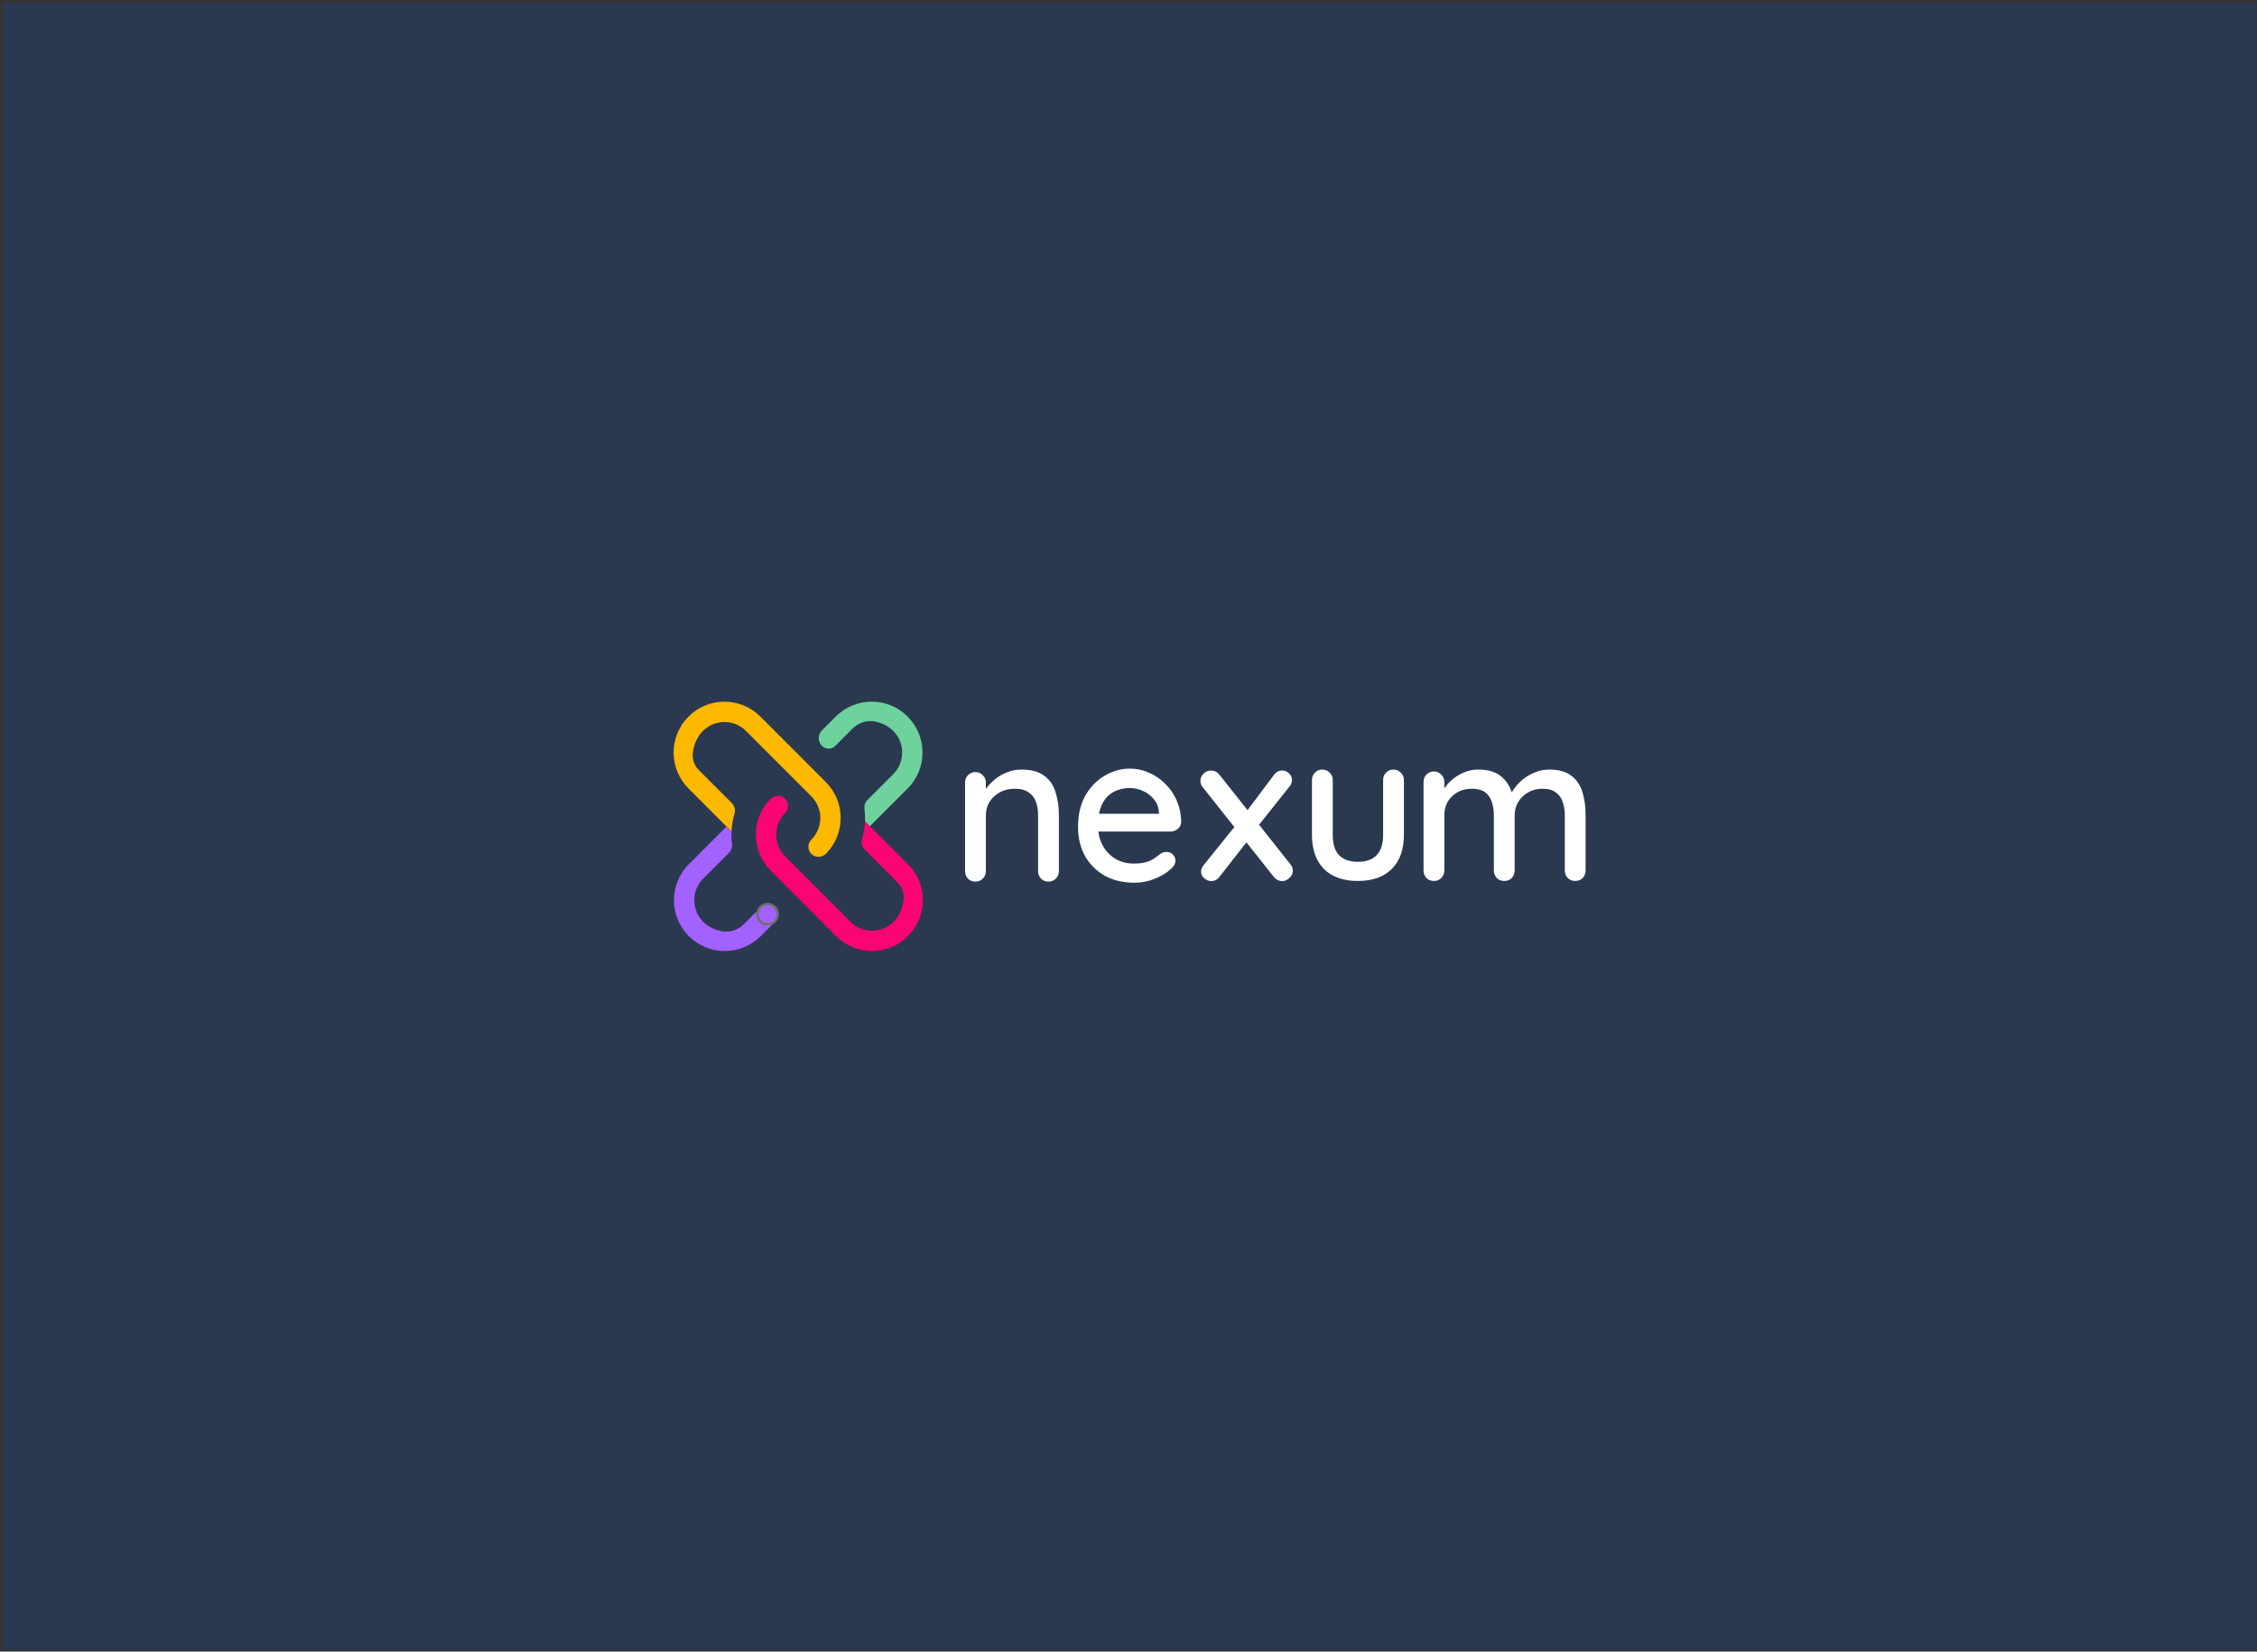 <svg width="701" height="513" viewBox="0 0 701 513" fill="none" xmlns="http://www.w3.org/2000/svg">
<rect x="0" y="0" width="701" height="513" fill="#333333" stroke="none"/>
<rect x="0.907" y="0.909" width="700" height="511.538" fill="#2A3950"/>
<rect x="200.907" y="207.598" width="300" height="98.16" fill="#2A3950"/>
<g clip-path="url(#clip0_466_3775)">
<path d="M281.999 290.772C275.835 296.938 265.842 296.938 259.678 290.772C259.582 290.676 259.487 290.577 259.391 290.481L245.624 276.697L245.52 276.597L239.372 270.443C238.863 269.934 238.394 269.396 237.968 268.835C233.28 262.681 233.713 253.864 239.281 248.2C240.434 247.03 242.323 246.847 243.595 247.886C245.063 249.092 245.146 251.261 243.834 252.571C243.627 252.782 243.432 252.997 243.245 253.219C243.182 253.299 243.118 253.375 243.059 253.458C242.506 254.163 242.068 254.931 241.746 255.731C241.647 255.978 241.559 256.225 241.484 256.476C241.472 256.507 241.46 256.539 241.452 256.575C241.388 256.794 241.333 257.013 241.285 257.236C241.237 257.459 241.193 257.686 241.158 257.912C241.114 258.215 241.086 258.518 241.074 258.82C241.066 258.912 241.066 259.007 241.066 259.103C241.066 259.158 241.062 259.218 241.062 259.274C241.062 259.334 241.066 259.393 241.066 259.449C241.066 259.545 241.066 259.636 241.074 259.728C241.074 259.763 241.078 259.799 241.078 259.835C241.078 259.847 241.078 259.863 241.082 259.879C241.086 259.978 241.094 260.078 241.106 260.181C241.11 260.257 241.122 260.329 241.13 260.404C241.142 260.48 241.15 260.556 241.158 260.635C241.178 260.755 241.197 260.87 241.217 260.989C241.225 261.021 241.229 261.053 241.233 261.085C241.253 261.18 241.277 261.276 241.297 261.376C241.309 261.427 241.321 261.479 241.333 261.531C241.349 261.602 241.372 261.674 241.392 261.746C241.412 261.821 241.428 261.897 241.452 261.973C241.48 262.064 241.512 262.16 241.543 262.251C241.559 262.303 241.575 262.355 241.591 262.407C241.631 262.518 241.671 262.625 241.714 262.733C241.73 262.769 241.742 262.805 241.754 262.84C241.798 262.948 241.85 263.059 241.897 263.167C241.913 263.199 241.925 263.23 241.937 263.262C241.997 263.39 242.06 263.513 242.12 263.636C242.128 263.648 242.136 263.664 242.144 263.68C242.283 263.943 242.434 264.198 242.597 264.449C242.605 264.464 242.613 264.476 242.621 264.488C242.685 264.584 242.752 264.679 242.82 264.771C242.844 264.807 242.868 264.843 242.892 264.878C243.063 265.109 243.245 265.336 243.44 265.555C243.46 265.575 243.48 265.599 243.5 265.623C243.595 265.726 243.695 265.83 243.794 265.933C243.81 265.945 243.822 265.961 243.834 265.973C243.834 265.973 243.866 266.005 243.882 266.021L253.283 275.431L264.144 286.302C269.417 291.58 279.355 289.331 280.655 279.559C280.918 277.596 280.25 275.618 278.85 274.217L273.473 268.835L268.606 263.963C268.606 263.963 268.598 263.955 268.578 263.935C268.558 263.915 268.542 263.899 268.522 263.879C267.687 263 267.389 261.734 267.735 260.56C268.26 258.792 268.57 256.949 268.649 255.066C269.019 255.437 269.329 255.751 269.588 256.006L269.715 256.133C269.755 256.177 269.795 256.213 269.83 256.253C269.906 256.324 269.974 256.392 270.033 256.452C270.097 256.515 270.157 256.575 270.2 256.623C270.264 256.686 270.618 257.041 270.618 257.041L281.709 268.142L281.999 268.429C288.16 274.599 288.16 284.602 281.999 290.772V290.772Z" fill="#FA0476"/>
<path d="M281.904 244.913C281.808 245.009 281.709 245.104 281.614 245.2L270.2 256.624C270.156 256.576 270.097 256.516 270.033 256.453C269.973 256.393 269.906 256.325 269.83 256.254C269.795 256.214 269.755 256.178 269.715 256.134L269.588 256.007C269.329 255.752 269.019 255.438 268.649 255.067C268.657 254.793 268.669 254.522 268.673 254.247V254.092C268.677 253.117 268.613 252.158 268.494 251.214C268.363 250.187 268.729 249.16 269.46 248.428L277.438 240.443C282.449 235.428 280.671 226.201 272.109 224.175C269.457 223.546 266.669 224.417 264.74 226.348L259.415 231.682C258.85 232.247 258.103 232.534 257.359 232.534C256.659 232.534 255.959 232.283 255.402 231.777C253.971 230.476 253.919 228.243 255.283 226.877L259.296 222.861L259.582 222.57C265.746 216.405 275.74 216.405 281.904 222.57C288.064 228.74 288.064 238.743 281.904 244.913V244.913Z" fill="#6ED29D"/>
<path d="M268.549 254.968C268.581 255 268.613 255.032 268.646 255.064C268.613 255.032 268.581 255 268.549 254.968Z" fill="#3D9546"/>
<path d="M256.563 265.153C255.413 266.323 253.521 266.502 252.252 265.463C250.78 264.261 250.701 262.088 252.009 260.778C252.216 260.567 252.411 260.352 252.598 260.13C252.662 260.05 252.725 259.974 252.785 259.891C253.338 259.186 253.775 258.418 254.097 257.618C254.197 257.371 254.284 257.124 254.36 256.873C254.372 256.842 254.383 256.81 254.391 256.774C254.455 256.555 254.511 256.336 254.558 256.113C254.606 255.89 254.65 255.663 254.686 255.436C254.729 255.134 254.757 254.831 254.769 254.529C254.777 254.437 254.777 254.342 254.777 254.246C254.777 254.191 254.781 254.131 254.781 254.075C254.781 254.015 254.777 253.956 254.777 253.9C254.777 253.804 254.777 253.713 254.769 253.621C254.769 253.586 254.765 253.55 254.765 253.514C254.765 253.502 254.765 253.486 254.765 253.47C254.761 253.371 254.753 253.271 254.741 253.168C254.737 253.092 254.725 253.02 254.718 252.945C254.706 252.869 254.698 252.793 254.69 252.714C254.67 252.594 254.65 252.479 254.63 252.36C254.622 252.328 254.618 252.296 254.614 252.264C254.594 252.168 254.57 252.073 254.551 251.973C254.539 251.922 254.527 251.87 254.515 251.818C254.499 251.747 254.475 251.675 254.455 251.603C254.435 251.528 254.419 251.452 254.395 251.376C254.368 251.285 254.336 251.189 254.304 251.098C254.288 251.046 254.272 250.994 254.256 250.942C254.216 250.831 254.177 250.724 254.133 250.616C254.117 250.58 254.105 250.544 254.093 250.509C254.049 250.401 253.998 250.29 253.95 250.182C253.934 250.15 253.922 250.119 253.91 250.087C253.851 249.959 253.787 249.836 253.727 249.713C253.719 249.701 253.711 249.685 253.703 249.669C253.564 249.406 253.413 249.151 253.25 248.9C253.242 248.885 253.234 248.873 253.226 248.861C253.163 248.765 253.095 248.67 253.027 248.578C253.004 248.542 252.98 248.506 252.956 248.471C252.785 248.24 252.602 248.013 252.407 247.794C252.387 247.774 252.367 247.75 252.347 247.726C252.252 247.623 252.152 247.519 252.053 247.416C252.037 247.404 252.025 247.388 252.013 247.376C252.013 247.376 251.981 247.344 251.966 247.328L242.568 237.922L242.489 237.843L231.704 227.047C226.431 221.769 216.492 224.018 215.192 233.79C214.93 235.753 215.598 237.731 216.998 239.132L227.242 249.386L227.274 249.418C228.152 250.298 228.471 251.595 228.117 252.789C227.592 254.557 227.282 256.4 227.202 258.283C227.111 258.191 227.019 258.099 226.936 258.02C226.848 257.932 226.769 257.849 226.689 257.773C226.534 257.614 226.391 257.471 226.263 257.343C226.172 257.256 226.092 257.176 226.017 257.1C225.981 257.061 225.945 257.025 225.914 256.993C225.878 256.961 225.846 256.929 225.818 256.897C225.754 256.834 225.695 256.774 225.647 256.73C225.583 256.662 225.23 256.308 225.23 256.308L214.138 245.207L213.848 244.92C207.684 238.75 207.684 228.747 213.844 222.577C220.008 216.411 230.002 216.411 236.166 222.577C236.261 222.673 236.357 222.772 236.452 222.868L256.471 242.906C256.98 243.415 257.45 243.953 257.875 244.514C262.568 250.672 262.13 259.489 256.563 265.153V265.153Z" fill="#FDB800"/>
<path d="M240.561 286.477L236.552 290.49L236.266 290.78C230.102 296.946 220.108 296.946 213.944 290.78C207.784 284.611 207.784 274.607 213.944 268.438C214.039 268.342 214.139 268.247 214.234 268.151L225.644 256.731C225.692 256.775 225.751 256.834 225.815 256.898C225.843 256.93 225.874 256.962 225.91 256.994C225.942 257.026 225.978 257.061 226.014 257.101C226.089 257.177 226.169 257.256 226.26 257.344C226.387 257.471 226.531 257.615 226.686 257.774L226.932 258.021C227.016 258.104 227.107 258.196 227.199 258.287C227.187 258.558 227.175 258.829 227.175 259.103V259.259C227.171 260.234 227.235 261.193 227.354 262.137C227.485 263.163 227.119 264.19 226.387 264.923L218.41 272.908C213.399 277.923 215.173 287.15 223.735 289.18C226.391 289.805 229.175 288.937 231.104 287.007L236.433 281.673C236.998 281.108 237.745 280.821 238.489 280.821C239.189 280.821 239.889 281.072 240.445 281.577C241.873 282.875 241.929 285.108 240.561 286.477V286.477Z" fill="#A361FF"/>
<path d="M227.296 258.383C227.264 258.351 227.231 258.319 227.199 258.287C227.231 258.319 227.264 258.351 227.296 258.383Z" fill="#3D9546"/>
<path d="M235.24 283.972C235.24 285.715 236.652 287.132 238.398 287.132C240.143 287.132 241.555 285.719 241.555 283.972C241.555 282.224 240.143 280.811 238.398 280.811C236.656 280.811 235.24 282.224 235.24 283.972Z" stroke="#706F6F" stroke-width="0.75" stroke-miterlimit="10"/>
</g>
<path d="M317.249 239.039C320.308 239.039 322.677 239.686 324.357 240.979C326.038 242.229 327.201 243.932 327.847 246.088C328.536 248.201 328.881 250.572 328.881 253.202V270.534C328.881 271.482 328.558 272.28 327.912 272.926C327.308 273.53 326.555 273.832 325.65 273.832C324.702 273.832 323.927 273.53 323.324 272.926C322.72 272.28 322.419 271.482 322.419 270.534V253.267C322.419 251.714 322.203 250.335 321.773 249.128C321.342 247.877 320.588 246.886 319.511 246.153C318.477 245.377 317.012 244.989 315.117 244.989C313.351 244.989 311.8 245.377 310.464 246.153C309.129 246.886 308.073 247.877 307.298 249.128C306.565 250.335 306.199 251.714 306.199 253.267V270.534C306.199 271.482 305.876 272.28 305.23 272.926C304.627 273.53 303.873 273.832 302.968 273.832C302.021 273.832 301.245 273.53 300.642 272.926C300.039 272.28 299.737 271.482 299.737 270.534V243.113C299.737 242.165 300.039 241.389 300.642 240.785C301.245 240.138 302.021 239.815 302.968 239.815C303.873 239.815 304.627 240.138 305.23 240.785C305.876 241.389 306.199 242.165 306.199 243.113V246.735L305.036 247.382C305.338 246.433 305.855 245.485 306.587 244.536C307.362 243.544 308.289 242.639 309.366 241.82C310.443 240.958 311.649 240.289 312.984 239.815C314.32 239.298 315.741 239.039 317.249 239.039Z" fill="white"/>
<path d="M352.402 274.185C348.827 274.185 345.725 273.453 343.097 271.987C340.469 270.478 338.423 268.43 336.958 265.843C335.537 263.213 334.826 260.217 334.826 256.854C334.826 253.06 335.58 249.826 337.087 247.153C338.638 244.437 340.641 242.368 343.097 240.945C345.553 239.479 348.159 238.746 350.916 238.746C353.027 238.746 355.03 239.177 356.926 240.04C358.821 240.859 360.501 242.023 361.966 243.532C363.474 244.998 364.659 246.744 365.52 248.77C366.382 250.753 366.834 252.93 366.877 255.302C366.834 256.164 366.489 256.875 365.843 257.436C365.197 257.996 364.443 258.277 363.582 258.277H338.444L336.894 252.78H361.191L359.963 253.944V252.327C359.877 250.818 359.381 249.503 358.477 248.382C357.572 247.218 356.452 246.334 355.116 245.731C353.781 245.084 352.381 244.76 350.916 244.76C349.624 244.76 348.374 244.976 347.168 245.407C346.005 245.795 344.949 246.442 344.002 247.347C343.097 248.253 342.365 249.46 341.805 250.969C341.288 252.435 341.029 254.267 341.029 256.466C341.029 258.837 341.525 260.906 342.515 262.674C343.506 264.442 344.842 265.821 346.522 266.813C348.202 267.762 350.054 268.236 352.079 268.236C353.673 268.236 354.987 268.085 356.021 267.783C357.055 267.438 357.917 267.029 358.606 266.554C359.295 266.08 359.898 265.627 360.415 265.196C361.061 264.808 361.708 264.614 362.354 264.614C363.129 264.614 363.775 264.895 364.292 265.455C364.809 265.972 365.068 266.597 365.068 267.33C365.068 268.279 364.594 269.141 363.646 269.917C362.483 271.038 360.868 272.03 358.8 272.892C356.775 273.754 354.642 274.185 352.402 274.185Z" fill="white"/>
<path d="M376.134 239.333C377.211 239.333 378.095 239.785 378.784 240.691L400.819 268.499C401.293 269.059 401.53 269.706 401.53 270.439C401.53 271.301 401.185 272.056 400.496 272.702C399.807 273.349 399.053 273.673 398.234 273.673C397.201 273.673 396.317 273.22 395.585 272.314L373.55 244.506C373.076 243.946 372.839 243.299 372.839 242.566C372.839 241.661 373.162 240.906 373.808 240.303C374.497 239.656 375.273 239.333 376.134 239.333ZM376.199 273.673C375.467 273.673 374.756 273.392 374.067 272.832C373.377 272.271 373.033 271.581 373.033 270.762C373.033 270.029 373.291 269.361 373.808 268.758L384.083 256.017L387.378 261.32L378.784 272.314C378.095 273.22 377.233 273.673 376.199 273.673ZM398.17 239.333C399.075 239.333 399.807 239.634 400.367 240.238C400.97 240.798 401.272 241.467 401.272 242.243C401.272 242.588 401.207 242.954 401.078 243.342C400.992 243.687 400.798 244.01 400.496 244.312L390.351 257.052L386.991 252.267L395.585 240.82C396.317 239.828 397.179 239.333 398.17 239.333Z" fill="white"/>
<path d="M432.81 239.039C433.714 239.039 434.468 239.362 435.071 240.009C435.717 240.613 436.041 241.389 436.041 242.337V259.346C436.041 263.829 434.791 267.343 432.293 269.887C429.794 272.387 426.261 273.638 421.695 273.638C417.171 273.638 413.66 272.387 411.162 269.887C408.706 267.343 407.479 263.829 407.479 259.346V242.337C407.479 241.389 407.78 240.613 408.383 240.009C408.986 239.362 409.762 239.039 410.71 239.039C411.614 239.039 412.368 239.362 412.971 240.009C413.617 240.613 413.941 241.389 413.941 242.337V259.346C413.941 262.148 414.587 264.239 415.879 265.619C417.215 266.998 419.153 267.688 421.695 267.688C424.28 267.688 426.24 266.998 427.575 265.619C428.911 264.239 429.579 262.148 429.579 259.346V242.337C429.579 241.389 429.88 240.613 430.483 240.009C431.086 239.362 431.862 239.039 432.81 239.039Z" fill="white"/>
<path d="M459.194 239.039C462.382 239.039 464.838 239.837 466.561 241.432C468.284 242.984 469.426 245.097 469.986 247.77L468.952 247.446L469.404 246.411C469.964 245.291 470.804 244.17 471.924 243.049C473.087 241.885 474.466 240.936 476.06 240.203C477.654 239.427 479.356 239.039 481.165 239.039C484.137 239.039 486.442 239.686 488.079 240.979C489.716 242.229 490.858 243.932 491.504 246.088C492.15 248.201 492.473 250.572 492.473 253.202V270.34C492.473 271.288 492.172 272.086 491.569 272.732C490.966 273.336 490.19 273.638 489.242 273.638C488.338 273.638 487.562 273.336 486.916 272.732C486.313 272.086 486.011 271.288 486.011 270.34V253.267C486.011 251.758 485.796 250.378 485.365 249.128C484.977 247.877 484.267 246.886 483.233 246.153C482.242 245.377 480.863 244.989 479.097 244.989C477.417 244.989 475.909 245.377 474.574 246.153C473.281 246.886 472.269 247.877 471.537 249.128C470.804 250.378 470.438 251.758 470.438 253.267V270.34C470.438 271.288 470.136 272.086 469.533 272.732C468.93 273.336 468.155 273.638 467.207 273.638C466.259 273.638 465.484 273.336 464.881 272.732C464.278 272.086 463.976 271.288 463.976 270.34V253.202C463.976 251.693 463.761 250.313 463.33 249.063C462.942 247.813 462.253 246.821 461.262 246.088C460.271 245.355 458.893 244.989 457.126 244.989C455.446 244.989 453.96 245.355 452.668 246.088C451.375 246.821 450.363 247.813 449.63 249.063C448.941 250.313 448.597 251.693 448.597 253.202V270.34C448.597 271.288 448.273 272.086 447.627 272.732C447.024 273.336 446.27 273.638 445.366 273.638C444.418 273.638 443.642 273.336 443.039 272.732C442.436 272.086 442.135 271.288 442.135 270.34V242.919C442.135 241.971 442.436 241.195 443.039 240.591C443.642 239.944 444.418 239.621 445.366 239.621C446.27 239.621 447.024 239.944 447.627 240.591C448.273 241.195 448.597 241.971 448.597 242.919V246.735L447.369 247.446C447.67 246.498 448.166 245.528 448.855 244.536C449.544 243.544 450.406 242.639 451.44 241.82C452.517 241.001 453.701 240.332 454.994 239.815C456.286 239.298 457.686 239.039 459.194 239.039Z" fill="white"/>
<defs>
<clipPath id="clip0_466_3775">
<rect width="77.79" height="77.851" fill="white" transform="translate(209.024 217.753)"/>
</clipPath>
</defs>
</svg>

